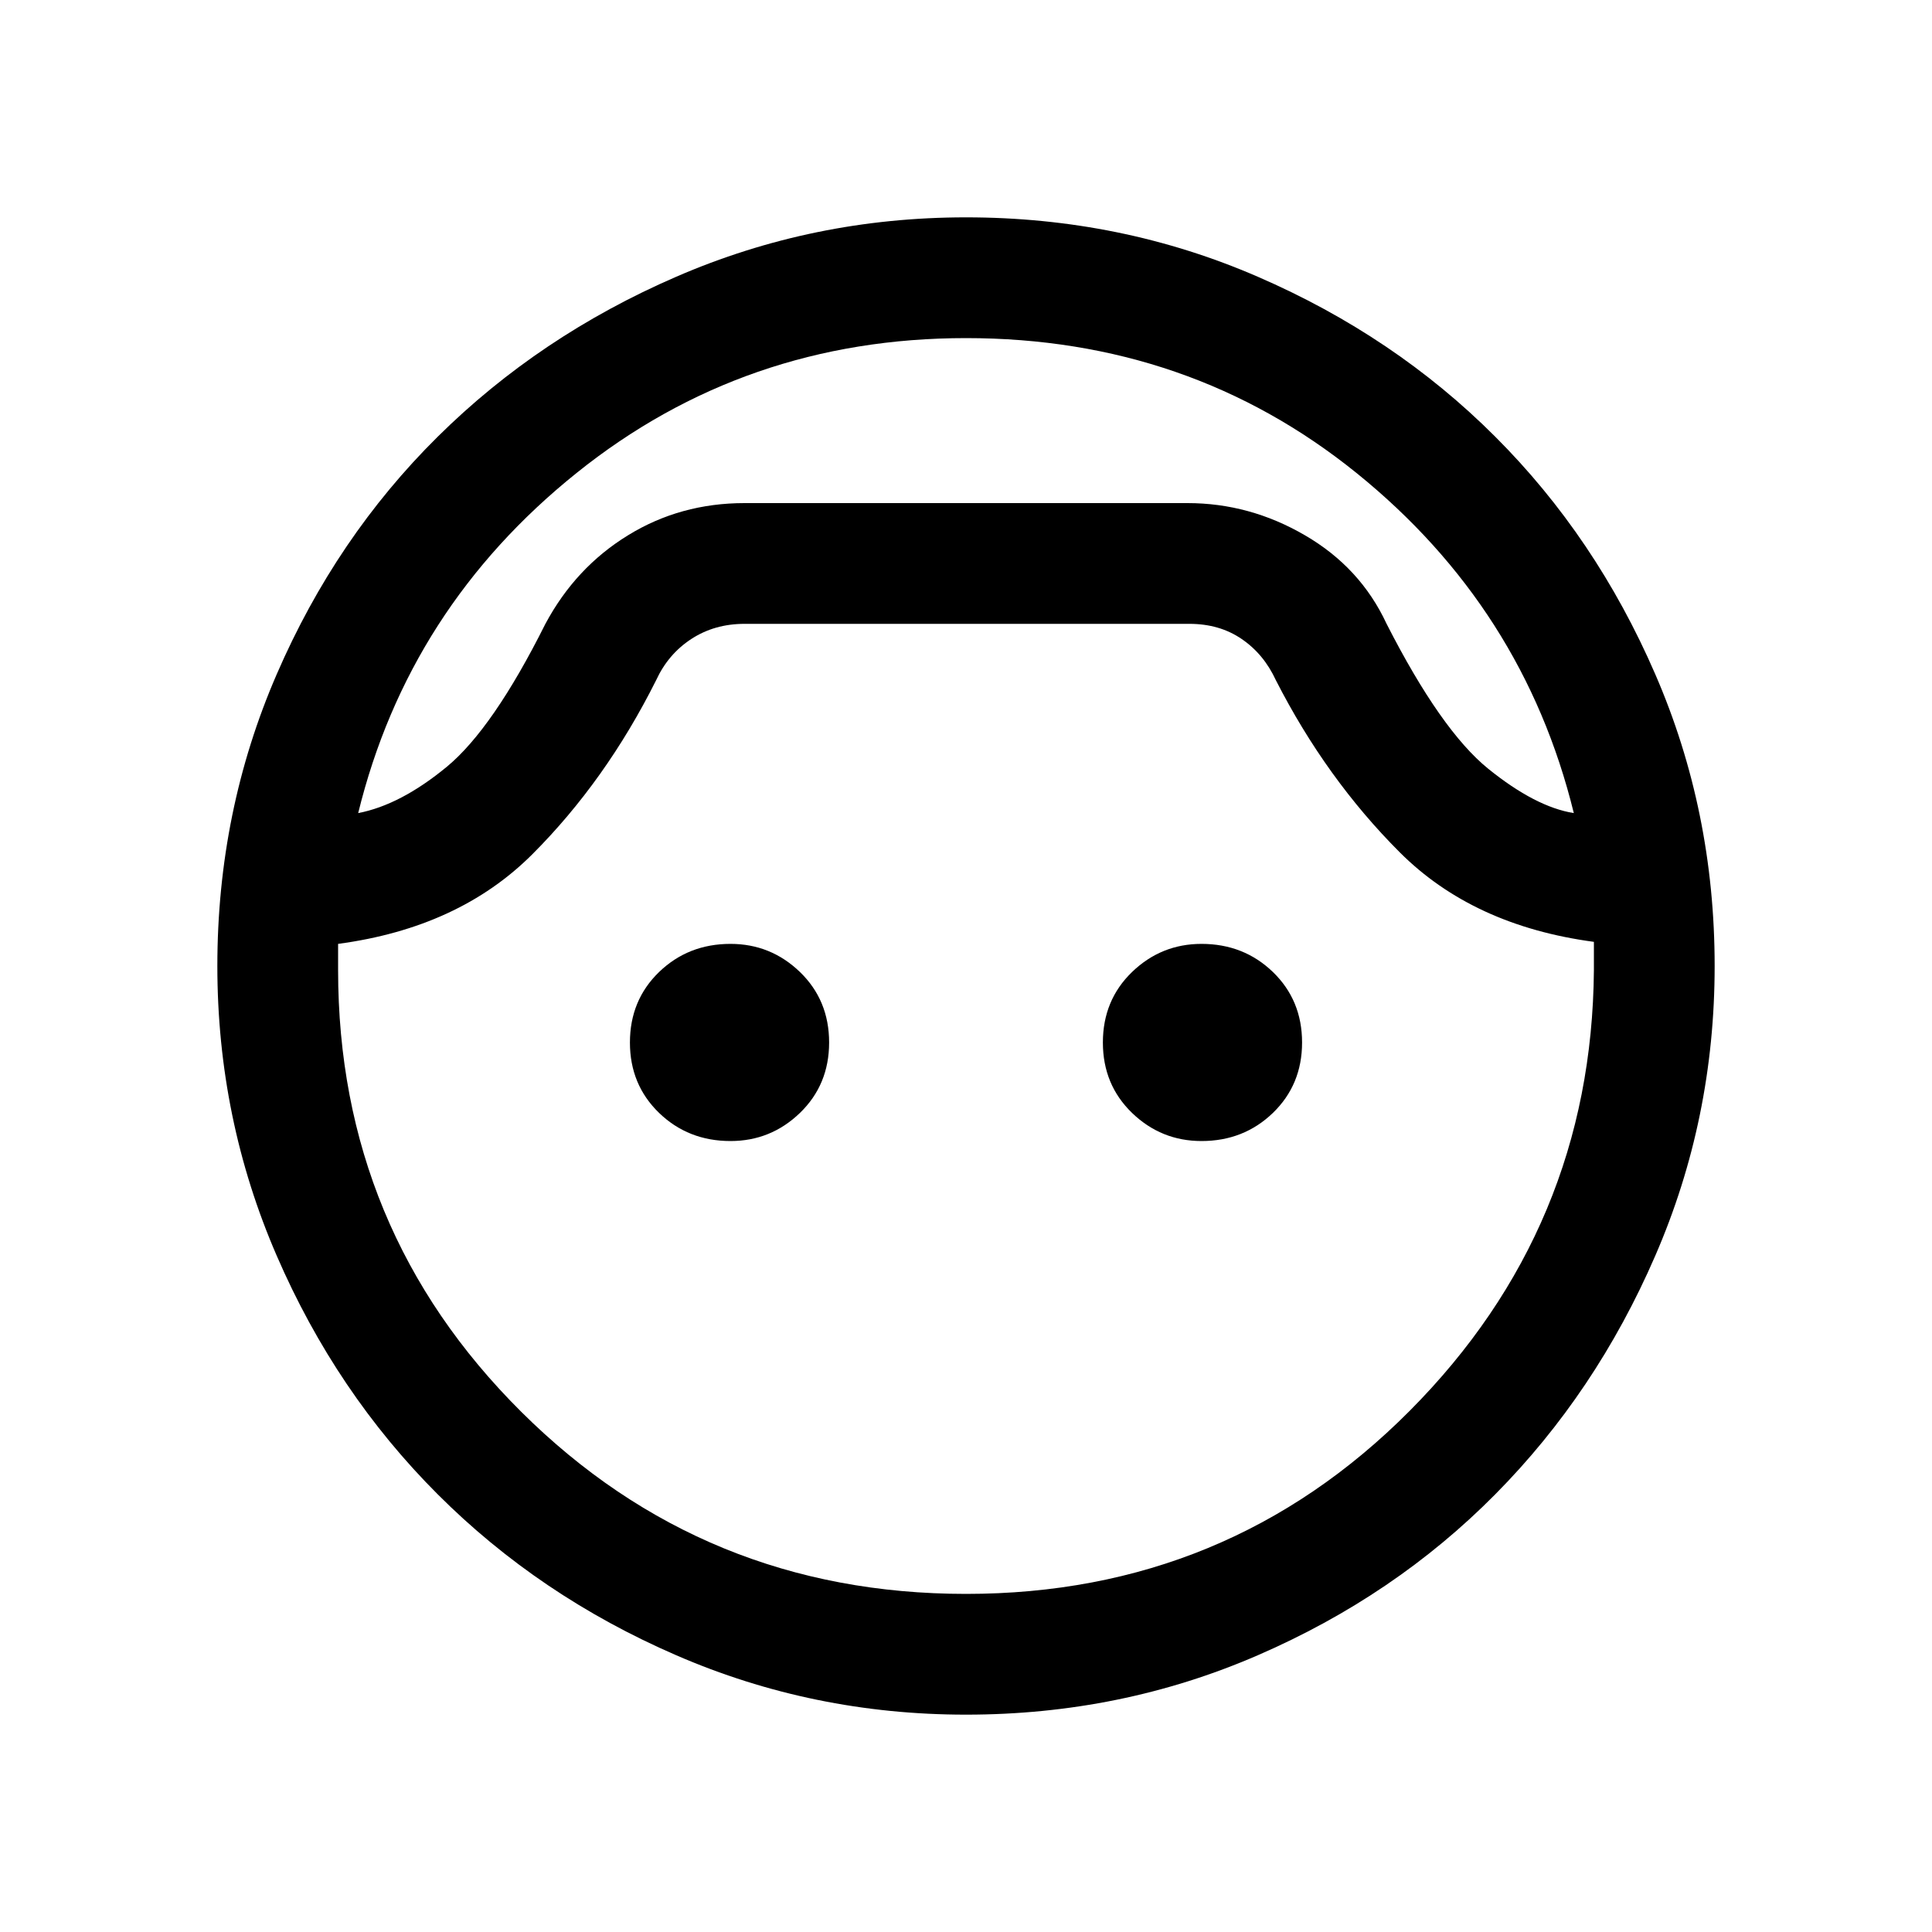 <svg xmlns="http://www.w3.org/2000/svg" height="20" width="20"><path d="M10 17.75q-1.583 0-3-.615-1.417-.614-2.469-1.666Q3.479 14.417 2.865 13q-.615-1.417-.615-3 0-1.604.615-3.021.614-1.417 1.666-2.458Q5.583 3.479 7 2.865q1.417-.615 3-.615 1.604 0 3.021.615 1.417.614 2.458 1.656 1.042 1.041 1.656 2.458.615 1.417.615 3.021 0 1.583-.615 3-.614 1.417-1.656 2.469-1.041 1.052-2.458 1.666-1.417.615-3.021.615ZM10 3.5q-2.292 0-4.031 1.396-1.74 1.396-2.261 3.521.438-.084.917-.479.479-.396 1.021-1.48.312-.583.854-.916.542-.334 1.208-.334h4.584q.646 0 1.218.334.573.333.844.916.563 1.104 1.052 1.5.49.396.886.459-.521-2.125-2.25-3.521Q12.312 3.5 10 3.5Zm0 13q2.708 0 4.594-1.896 1.885-1.896 1.906-4.562V9.75q-1.25-.167-2.01-.927-.761-.761-1.282-1.781-.125-.271-.354-.427-.229-.157-.542-.157H7.708q-.312 0-.552.157-.239.156-.364.427-.521 1.041-1.282 1.802-.76.76-2.01.927v.271q0 2.687 1.896 4.573Q7.292 16.5 10 16.5Zm-2.438-4.688q-.437 0-.739-.291-.302-.292-.302-.729 0-.438.302-.73.302-.291.739-.291.417 0 .719.291.302.292.302.73 0 .437-.302.729-.302.291-.719.291Zm4.876 0q-.417 0-.719-.291-.302-.292-.302-.729 0-.438.302-.73.302-.291.719-.291.437 0 .739.291.302.292.302.73 0 .437-.302.729-.302.291-.739.291ZM10 5.208Z"/></svg>